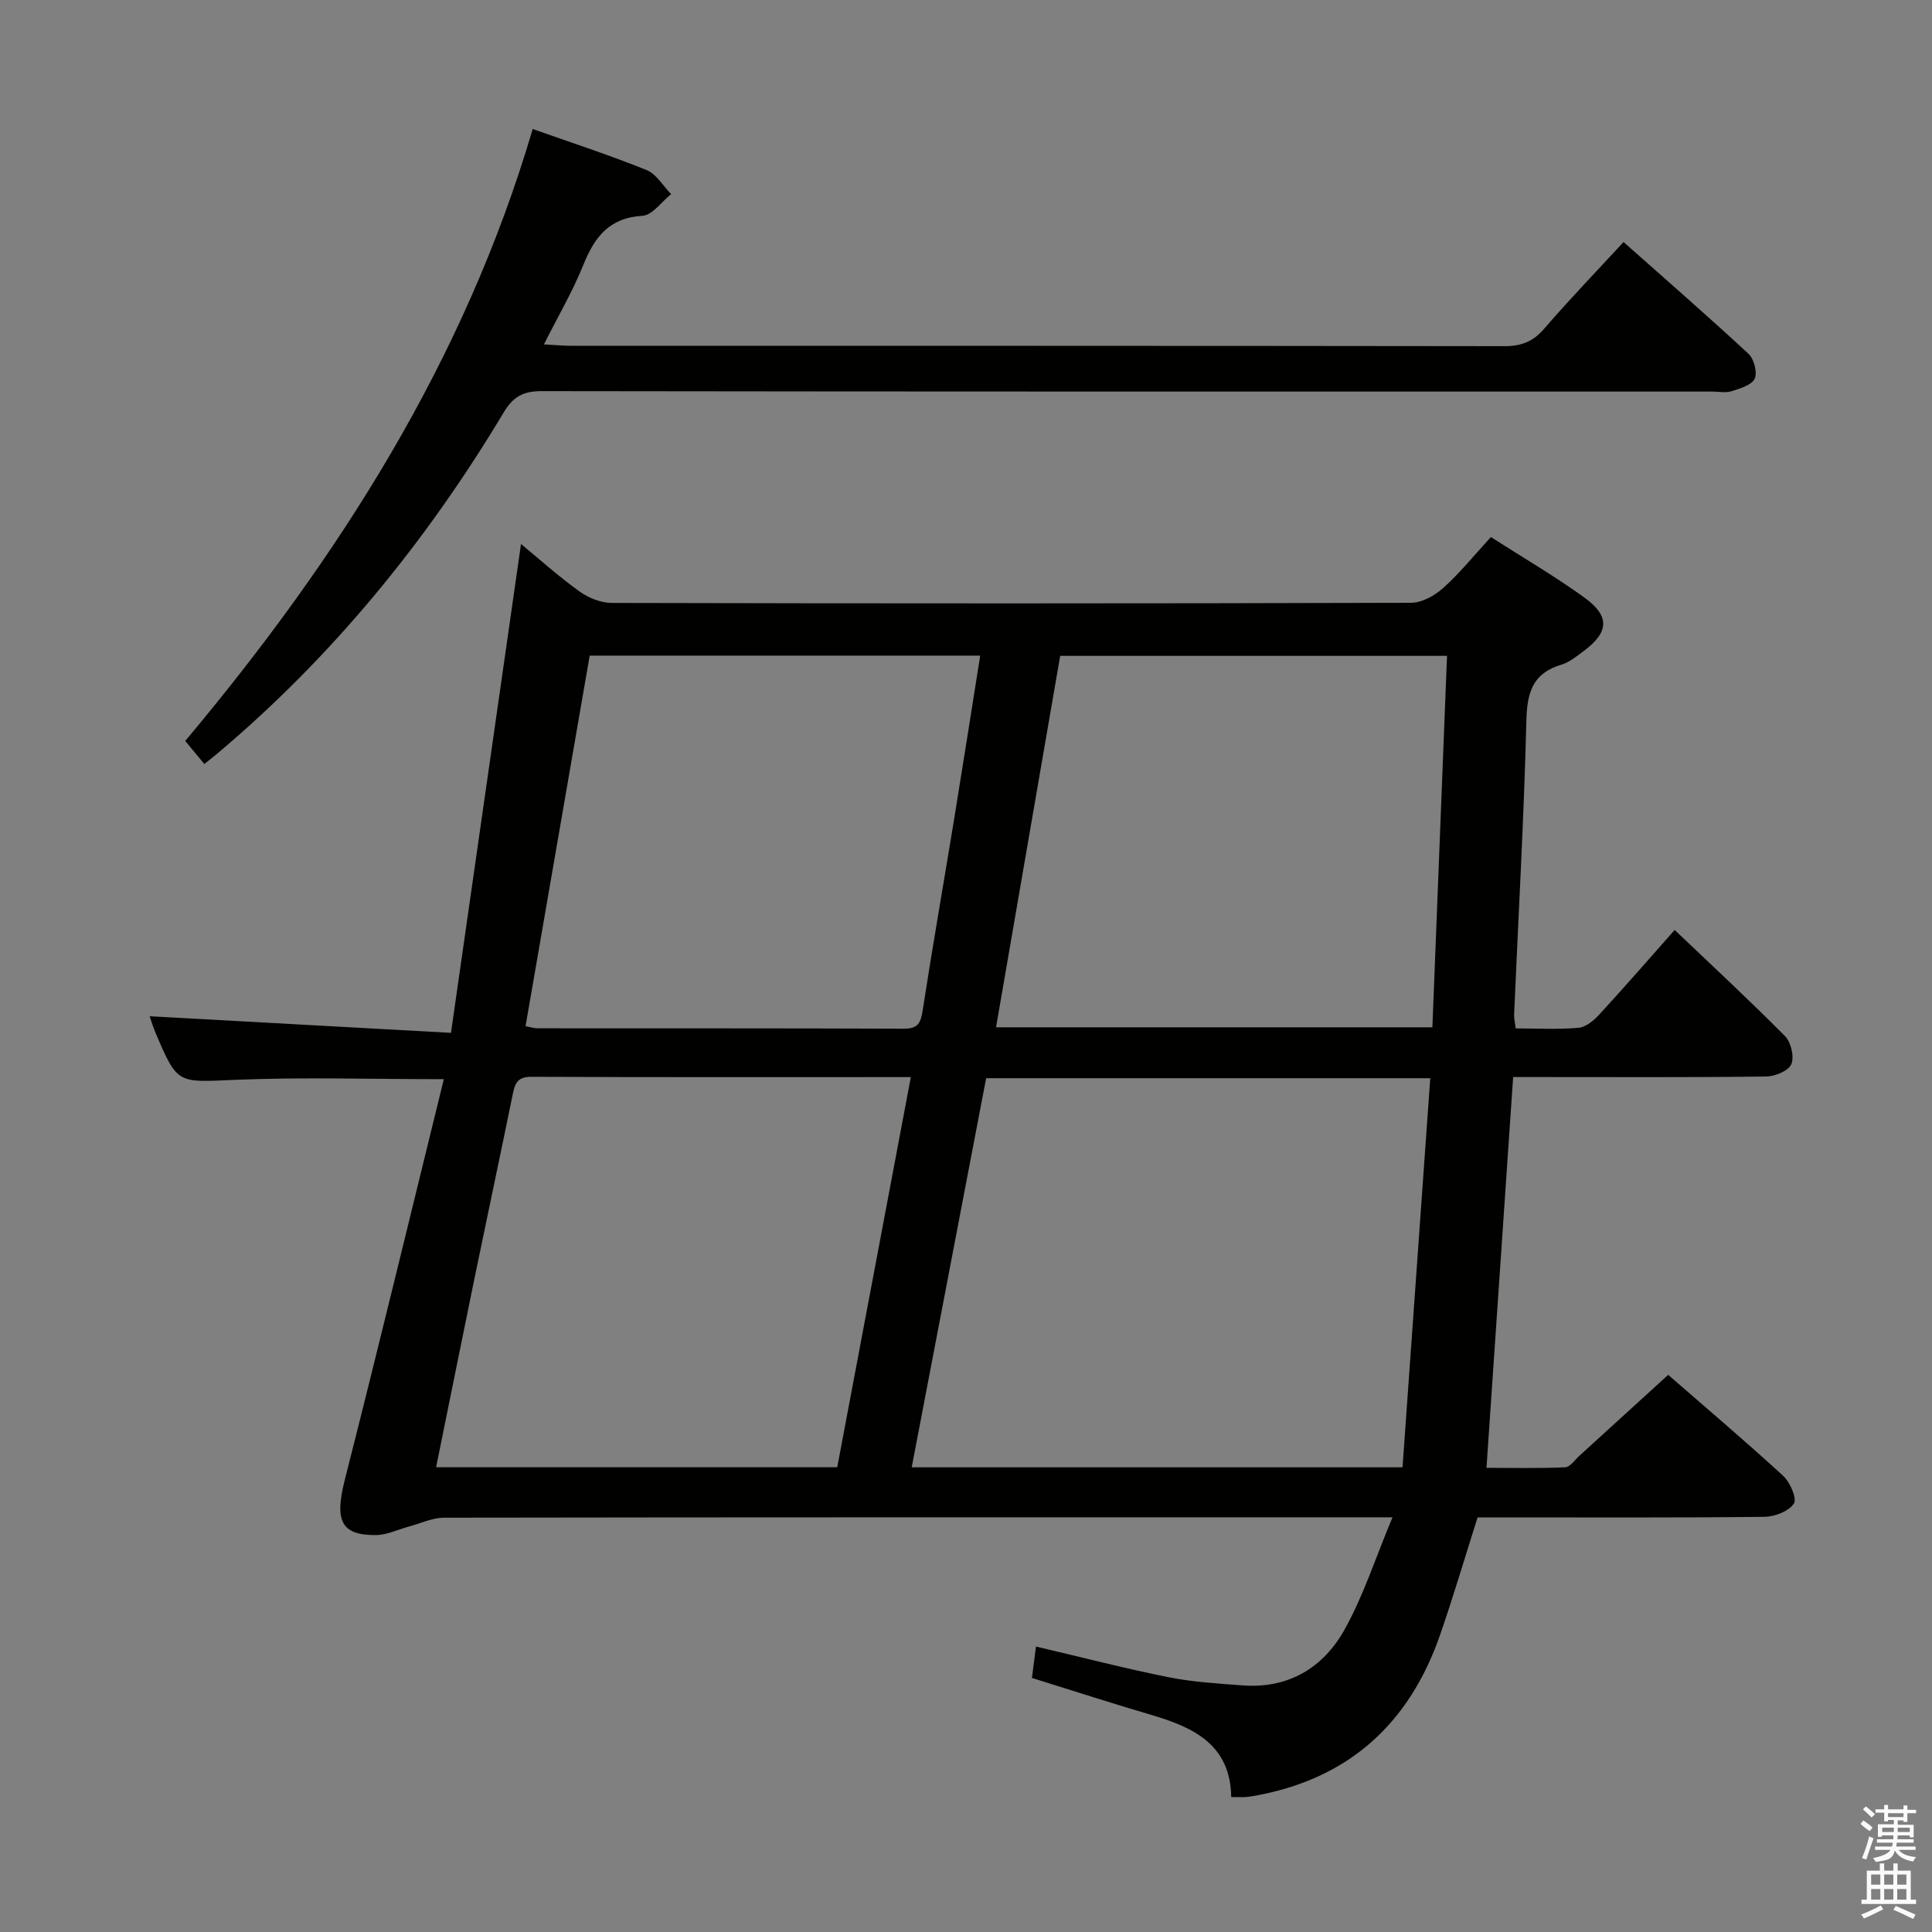 <svg enable-background="new 0 0 400 400" viewBox="0 0 400 400" xmlns="http://www.w3.org/2000/svg"><rect x="0" y="0" width="400" height="400" fill="#808080" stroke="none"/><path d="m385.2 377.6.6-.7c.6.4 1.3.9 1.9 1.5l-.6.7c-.8-.5-1.4-1-1.9-1.5zm.3 7.1c.6-1.4 1.1-2.9 1.5-4.5.3.1.6.3.9.4-.5 1.4-1 2.9-1.5 4.4zm.2-10.1.6-.6c.7.5 1.3 1.1 1.9 1.6l-.7.7c-.6-.6-1.2-1.2-1.8-1.7zm8.4-.8h.8v.9h1.8v.7h-1.8v1.8h-.8v-.3h-1.2v.9h3.3v2.6h-.8v-.4h-2.5c0 .3 0 .6-.1.8h3.4v.7h-3.5c0 .3-.1.6-.1.8h4v.7h-3.5c.7.9 1.9 1.3 3.6 1.5-.2.2-.4.5-.6.9-1.9-.3-3.2-1.1-3.8-2.3-.5 2.1-1.8 2-3.9 2.4-.2-.3-.4-.5-.6-.8 1.9-.4 3.1-.9 3.6-1.7h-3.2v-.7h3.5c.1-.2.1-.5.2-.8h-3.3v-.7h3.4c0-.2 0-.5 0-.8h-2.4v.3h-.8v-2.6h3.3v-.9h-1.2v.3h-.8v-1.8h-1.8v-.7h1.8v-.9h.8v.9h3.2zm-4.4 5.5h2.4c0-.3 0-.6 0-.9h-2.4zm1.2-3.1h3.2v-.8h-3.2zm4.4 2.2h-2.4v.9h2.5v-.9z" fill="#fafafb"/><path d="m389.2 385.8h.9v1.5h1.9v-1.5h.9v1.5h2.7v6h1.1v.9h-11.3v-.9h1.1v-6h2.7zm.2 8.7.5.8c-1.2.6-2.5 1.3-4 1.9-.2-.3-.3-.6-.6-.8 1.6-.6 3-1.3 4.1-1.9zm-2-4.3h1.9v-2.1h-1.9zm0 3.1h1.9v-2.2h-1.9zm2.7-3.1h1.9v-2.1h-1.9zm0 3.1h1.9v-2.2h-1.9zm2.4 1.3c1.4.6 2.7 1.2 4.1 1.8l-.5.9c-1.5-.7-2.8-1.4-4.1-1.9zm2.2-6.5h-1.9v2.1h1.9zm-1.9 5.2h1.9v-2.2h-1.9z" fill="#fafafb"/><g fill="#010100"><path d="m91.89 223.43c-15.36 0-29.34-.45-43.28.14-11.86.5-11.85 1.04-16.43-9.8-.57-1.36-.99-2.78-1.2-3.37 20.3 1.12 40.77 2.25 62.39 3.44 4.92-34.31 9.68-67.58 14.5-101.21 3.78 3.11 7.78 6.72 12.13 9.84 1.85 1.33 4.42 2.36 6.67 2.36 55.16.13 110.31.14 165.47-.03 2.26-.01 4.92-1.49 6.68-3.08 3.44-3.09 6.38-6.75 9.85-10.53 6.59 4.23 13.2 8.07 19.36 12.53 5.34 3.86 5.09 7.17-.12 11.05-1.46 1.09-2.97 2.35-4.66 2.85-5.97 1.78-7.09 5.8-7.23 11.61-.51 20.28-1.66 40.54-2.54 60.81-.03.79.17 1.59.33 2.88 4.47 0 8.78.25 13.03-.13 1.53-.14 3.18-1.55 4.32-2.79 5.17-5.62 10.18-11.38 15.56-17.46 7.79 7.42 15.48 14.54 22.84 21.97 1.25 1.26 1.97 4.3 1.31 5.83-.59 1.38-3.38 2.52-5.22 2.54-15.49.2-30.99.11-46.49.11-1.81 0-3.62 0-5.88 0-1.83 26.9-3.65 53.52-5.52 80.91 5.2 0 10.75.13 16.28-.11 1.02-.04 2.01-1.53 2.97-2.4 6.02-5.47 12.03-10.96 18.37-16.74 7.32 6.38 15.68 13.46 23.76 20.86 1.45 1.33 2.95 4.72 2.27 5.77-1.03 1.6-3.93 2.73-6.06 2.76-17.99.21-35.99.12-53.99.12-1.81 0-3.63 0-5.44 0-2.65 8.33-5.02 16.41-7.78 24.36-6.3 18.12-18.61 29.54-37.72 33.16-.81.15-1.64.31-2.46.37-.81.06-1.63.01-3.05.01-.15-10.82-7.76-14.42-16.52-17-8.11-2.38-16.15-4.99-24.74-7.66.25-1.92.51-3.96.84-6.5 9.43 2.21 18.37 4.53 27.41 6.34 5.02 1.01 10.2 1.31 15.32 1.7 9.49.73 16.73-3.63 21.14-11.52 3.91-6.99 6.39-14.78 9.94-23.28-3.34 0-5.1 0-6.87 0-63.16 0-126.31-.02-189.46.08-2.47 0-4.95 1.21-7.42 1.87-2.23.6-4.46 1.71-6.69 1.73-7.33.06-8.61-3.02-6.46-11.49 6.98-27.45 13.63-55.01 20.49-82.9zm198.49 80.36c1.91-26.85 3.82-53.56 5.74-80.56-31.16 0-61.4 0-91.95 0-5.14 26.87-10.25 53.59-15.41 80.56zm-117.04-.01c5.07-26.89 10.12-53.63 15.24-80.78-26.73 0-52.67.05-78.62-.06-3.07-.01-3.41 1.68-3.87 3.95-2.55 12.5-5.22 24.98-7.79 37.47-2.69 13.07-5.31 26.15-8.01 39.42zm123.22-91.09c1.01-25.66 2.02-51.24 3.03-76.9-27.21 0-53.58 0-80.09 0-4.45 25.76-8.84 51.17-13.28 76.9zm-174.47-76.95c-4.45 25.67-8.85 51.12-13.28 76.71 1.14.22 1.77.45 2.41.45 25.32.02 50.63-.02 75.95.08 2.91.01 3.46-1.22 3.86-3.79 2.05-13.27 4.37-26.5 6.54-39.76 1.81-11.09 3.54-22.2 5.37-33.69-26.99 0-53.56 0-80.85 0z"/><path d="m336.14 50.11c8.84 7.85 17.48 15.36 25.86 23.14 1.15 1.06 1.88 3.86 1.29 5.15-.61 1.33-3.02 2.03-4.77 2.59-1.21.39-2.64.08-3.97.08-80.8 0-161.61.03-242.41-.09-3.82-.01-5.89 1.13-7.86 4.42-16.03 26.75-35.53 50.64-59.47 70.77-.74.62-1.51 1.21-2.5 2.01-1.37-1.65-2.62-3.15-3.96-4.77 31.72-37.85 57.8-78.65 71.94-126.7 8.08 2.86 15.94 5.41 23.58 8.5 2.03.82 3.4 3.27 5.08 4.98-1.98 1.57-3.88 4.37-5.94 4.49-6.93.41-9.93 4.43-12.26 10.22-2.2 5.46-5.21 10.59-8.14 16.4 2.27.12 3.87.29 5.48.29 64.48.01 128.95-.01 193.43.08 3.46 0 5.88-.95 8.17-3.59 5.18-6.02 10.71-11.75 16.45-17.97z"/></g></svg>